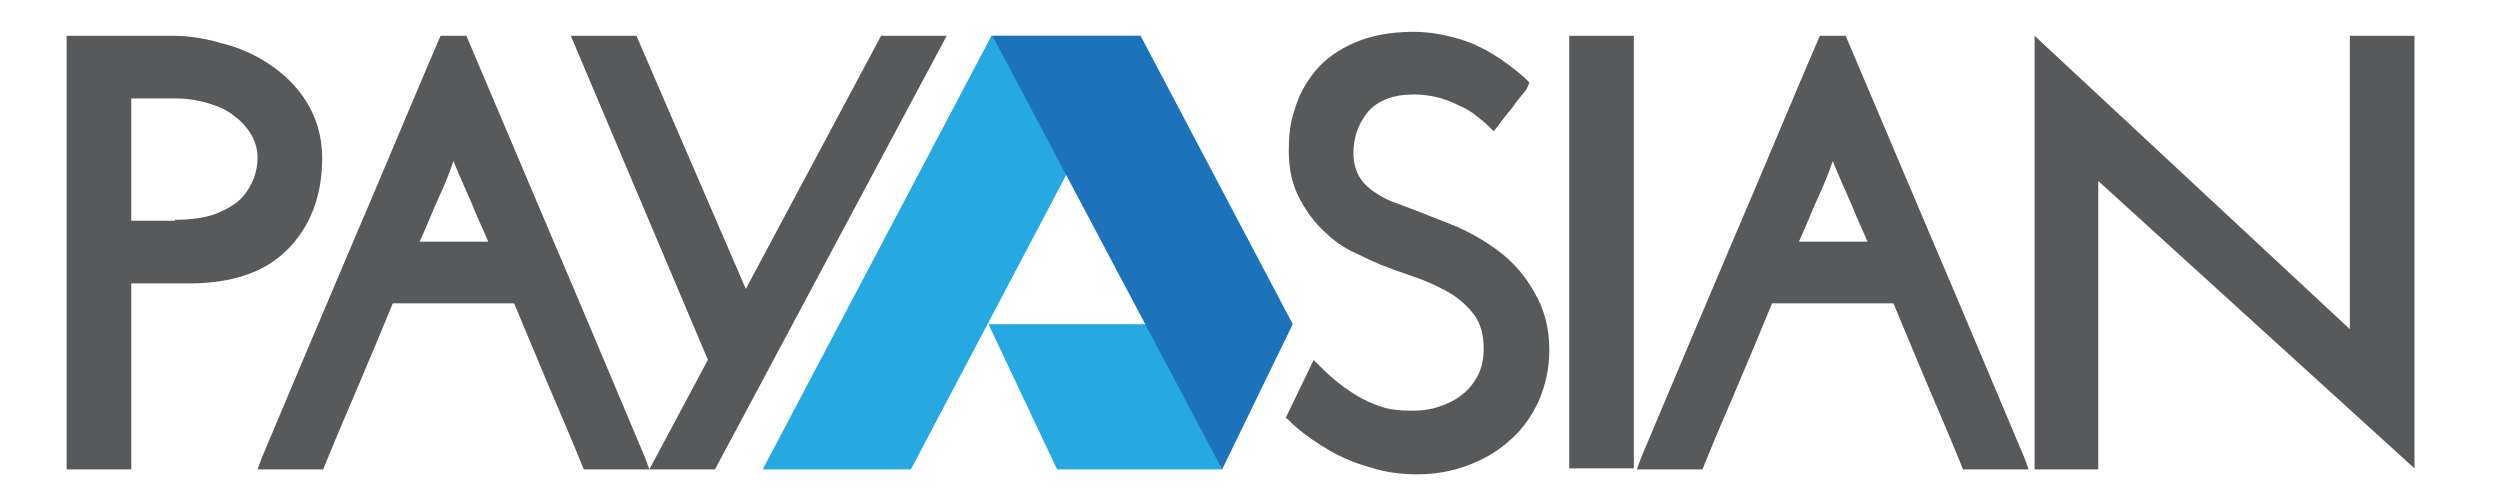 <?xml version="1.0" encoding="utf-8"?>
<!-- Generator: Adobe Illustrator 22.0.0, SVG Export Plug-In . SVG Version: 6.00 Build 0)  -->
<svg version="1.1" id="Layer_1" xmlns="http://www.w3.org/2000/svg" xmlns:xlink="http://www.w3.org/1999/xlink" x="0px" y="0px"
	 viewBox="0 0 251.4 49.7" style="enable-background:new 0 0 251.4 49.7;" xml:space="preserve">
<style type="text/css">
	.st0{fill:#58595B;}
	.st1{fill:#25A9E0;}
	.st2{fill:#1C73BA;}
</style>
<g>
	<path class="st0" d="M155.8,35.2c0,1.9-0.4,3.6-1.1,5.2c-0.7,1.5-1.7,2.9-2.9,3.9c-1.2,1.1-2.6,1.9-4.2,2.5
		c-1.6,0.6-3.3,0.9-5.1,0.9c-1.6,0-3.2-0.2-4.7-0.7c-1.5-0.4-2.9-1-4.1-1.7c-1.2-0.7-2.4-1.5-3.3-2.3c-0.4-0.3-0.7-0.7-1.1-1
		l2.8-5.8l0.2,0.2c0.5,0.5,1.1,1.1,1.8,1.7c0.7,0.6,1.4,1.1,2.2,1.6s1.7,0.9,2.6,1.2c0.9,0.3,1.9,0.4,3,0.4c1,0,1.9-0.1,2.8-0.4
		c0.9-0.3,1.7-0.7,2.3-1.2c0.7-0.5,1.2-1.2,1.6-1.9c0.4-0.8,0.6-1.7,0.6-2.7c0-1.4-0.3-2.6-1-3.5c-0.7-0.9-1.6-1.7-2.7-2.3
		c-1.1-0.6-2.2-1.1-3.4-1.5s-2.3-0.8-3.3-1.2c-0.7-0.3-1.6-0.7-2.6-1.2c-1.1-0.5-2.1-1.2-3-2.1c-1-0.9-1.8-2-2.5-3.3
		s-1.1-2.9-1.1-4.8c0-1.4,0.1-2.8,0.6-4.2c0.4-1.4,1.1-2.7,2.1-3.9s2.3-2.1,3.9-2.8c1.6-0.7,3.6-1.1,5.9-1.1c1.7,0,3.4,0.3,5.2,0.9
		s3.8,1.8,6,3.7l0.5,0.5L153.5,9c-0.5,0.6-1,1.2-1.4,1.8c-0.5,0.6-1,1.2-1.4,1.8l-0.5,0.6l-0.6-0.6c-0.3-0.3-0.7-0.6-1.2-1
		s-1-0.7-1.7-1c-0.6-0.3-1.3-0.6-2.1-0.8s-1.6-0.3-2.4-0.3c-2.1,0-3.6,0.6-4.6,1.7c-1,1.2-1.5,2.6-1.5,4.2c0,0.9,0.2,1.6,0.5,2.2
		s0.8,1.1,1.3,1.5c0.6,0.4,1.2,0.8,1.9,1.1c0.8,0.3,1.6,0.6,2.4,0.9l0,0c1.3,0.5,2.8,1.1,4.3,1.7c1.6,0.7,3.1,1.6,4.4,2.6
		c1.4,1.1,2.5,2.4,3.4,4C155.3,31.1,155.8,33,155.8,35.2z"/>
	<path class="st0" d="M203.6,46.1c-3.3-7.8-6.3-15-9.3-22c-2.9-6.8-5.8-13.7-8.7-20.5H183c-3.1,7.2-5.9,14-8.7,20.5
		c-3.1,7.3-6.2,14.6-9.3,22l-0.4,1.1h6.6l0.2-0.5c1.1-2.7,2.3-5.5,3.5-8.3c1.1-2.6,2.2-5.2,3.3-7.9h12.2c1.1,2.6,2.2,5.3,3.3,7.9
		c1.2,2.8,2.4,5.6,3.5,8.3l0.2,0.5h6.6L203.6,46.1z M180.9,24.3c0.7-1.5,1.3-3.1,2-4.6c0.5-1.1,1-2.3,1.4-3.5c0.6,1.5,1.3,3,1.9,4.4
		c0.5,1.3,1.1,2.5,1.6,3.7H180.9z"/>
	<rect x="157.8" y="3.6" class="st0" width="6.5" height="43.5"/>
	<polygon class="st0" points="211,18.2 211,47.2 204.6,47.2 204.6,3.6 236.3,33.1 236.3,3.6 242.8,3.6 242.8,47.1 	"/>
	<polygon class="st0" points="71.9,47.2 65.3,47.2 88.6,3.6 95.2,3.6 	"/>
	<polygon class="st0" points="73.9,42.6 77.7,35.3 64,3.6 57.4,3.6 	"/>
	<path class="st0" d="M6.7,47.2V3.6h10.7c1.4,0,3,0.2,4.7,0.7c1.7,0.4,3.4,1.1,4.9,2.1s2.8,2.2,3.8,3.8s1.6,3.5,1.6,5.7
		c0,3.8-1.2,6.9-3.5,9.2s-5.6,3.4-9.9,3.4h-5.8v18.7C13.2,47.2,6.7,47.2,6.7,47.2z M17.6,22.1c1.7,0,3-0.2,4.1-0.6
		c1-0.4,1.9-0.9,2.5-1.5s1-1.3,1.3-2c0.3-0.8,0.4-1.5,0.4-2.2s-0.2-1.5-0.6-2.2s-1-1.4-1.7-1.9c-0.7-0.6-1.6-1-2.6-1.3
		s-2.1-0.5-3.3-0.5h-4.5v12.3h4.4V22.1z"/>
	<path class="st0" d="M64.9,46.1c-3.3-7.8-6.3-15-9.3-22c-2.9-6.8-5.8-13.7-8.7-20.5h-2.6c-3.1,7.2-5.9,14-8.7,20.5
		c-3.1,7.3-6.2,14.6-9.3,22l-0.4,1.1h6.6l0.2-0.5c1.1-2.7,2.3-5.5,3.5-8.3c1.1-2.6,2.2-5.2,3.3-7.9h12.2c1.1,2.6,2.2,5.3,3.3,7.9
		c1.2,2.8,2.4,5.6,3.5,8.3l0.2,0.5h6.6L64.9,46.1z M42.2,24.3c0.7-1.5,1.3-3.1,2-4.6c0.5-1.1,1-2.3,1.4-3.5c0.6,1.5,1.3,3,1.9,4.4
		c0.5,1.3,1.1,2.5,1.6,3.7H42.2z"/>
	<polygon class="st1" points="106.3,47.2 99.4,32.6 120.4,32.6 122.9,47.2 	"/>
	<polygon class="st1" points="91.6,47.2 76.7,47.2 99.7,3.6 114.6,3.6 	"/>
	<polygon class="st2" points="122.9,47.2 130,32.6 114.7,3.6 99.8,3.6 	"/>
</g>
</svg>
